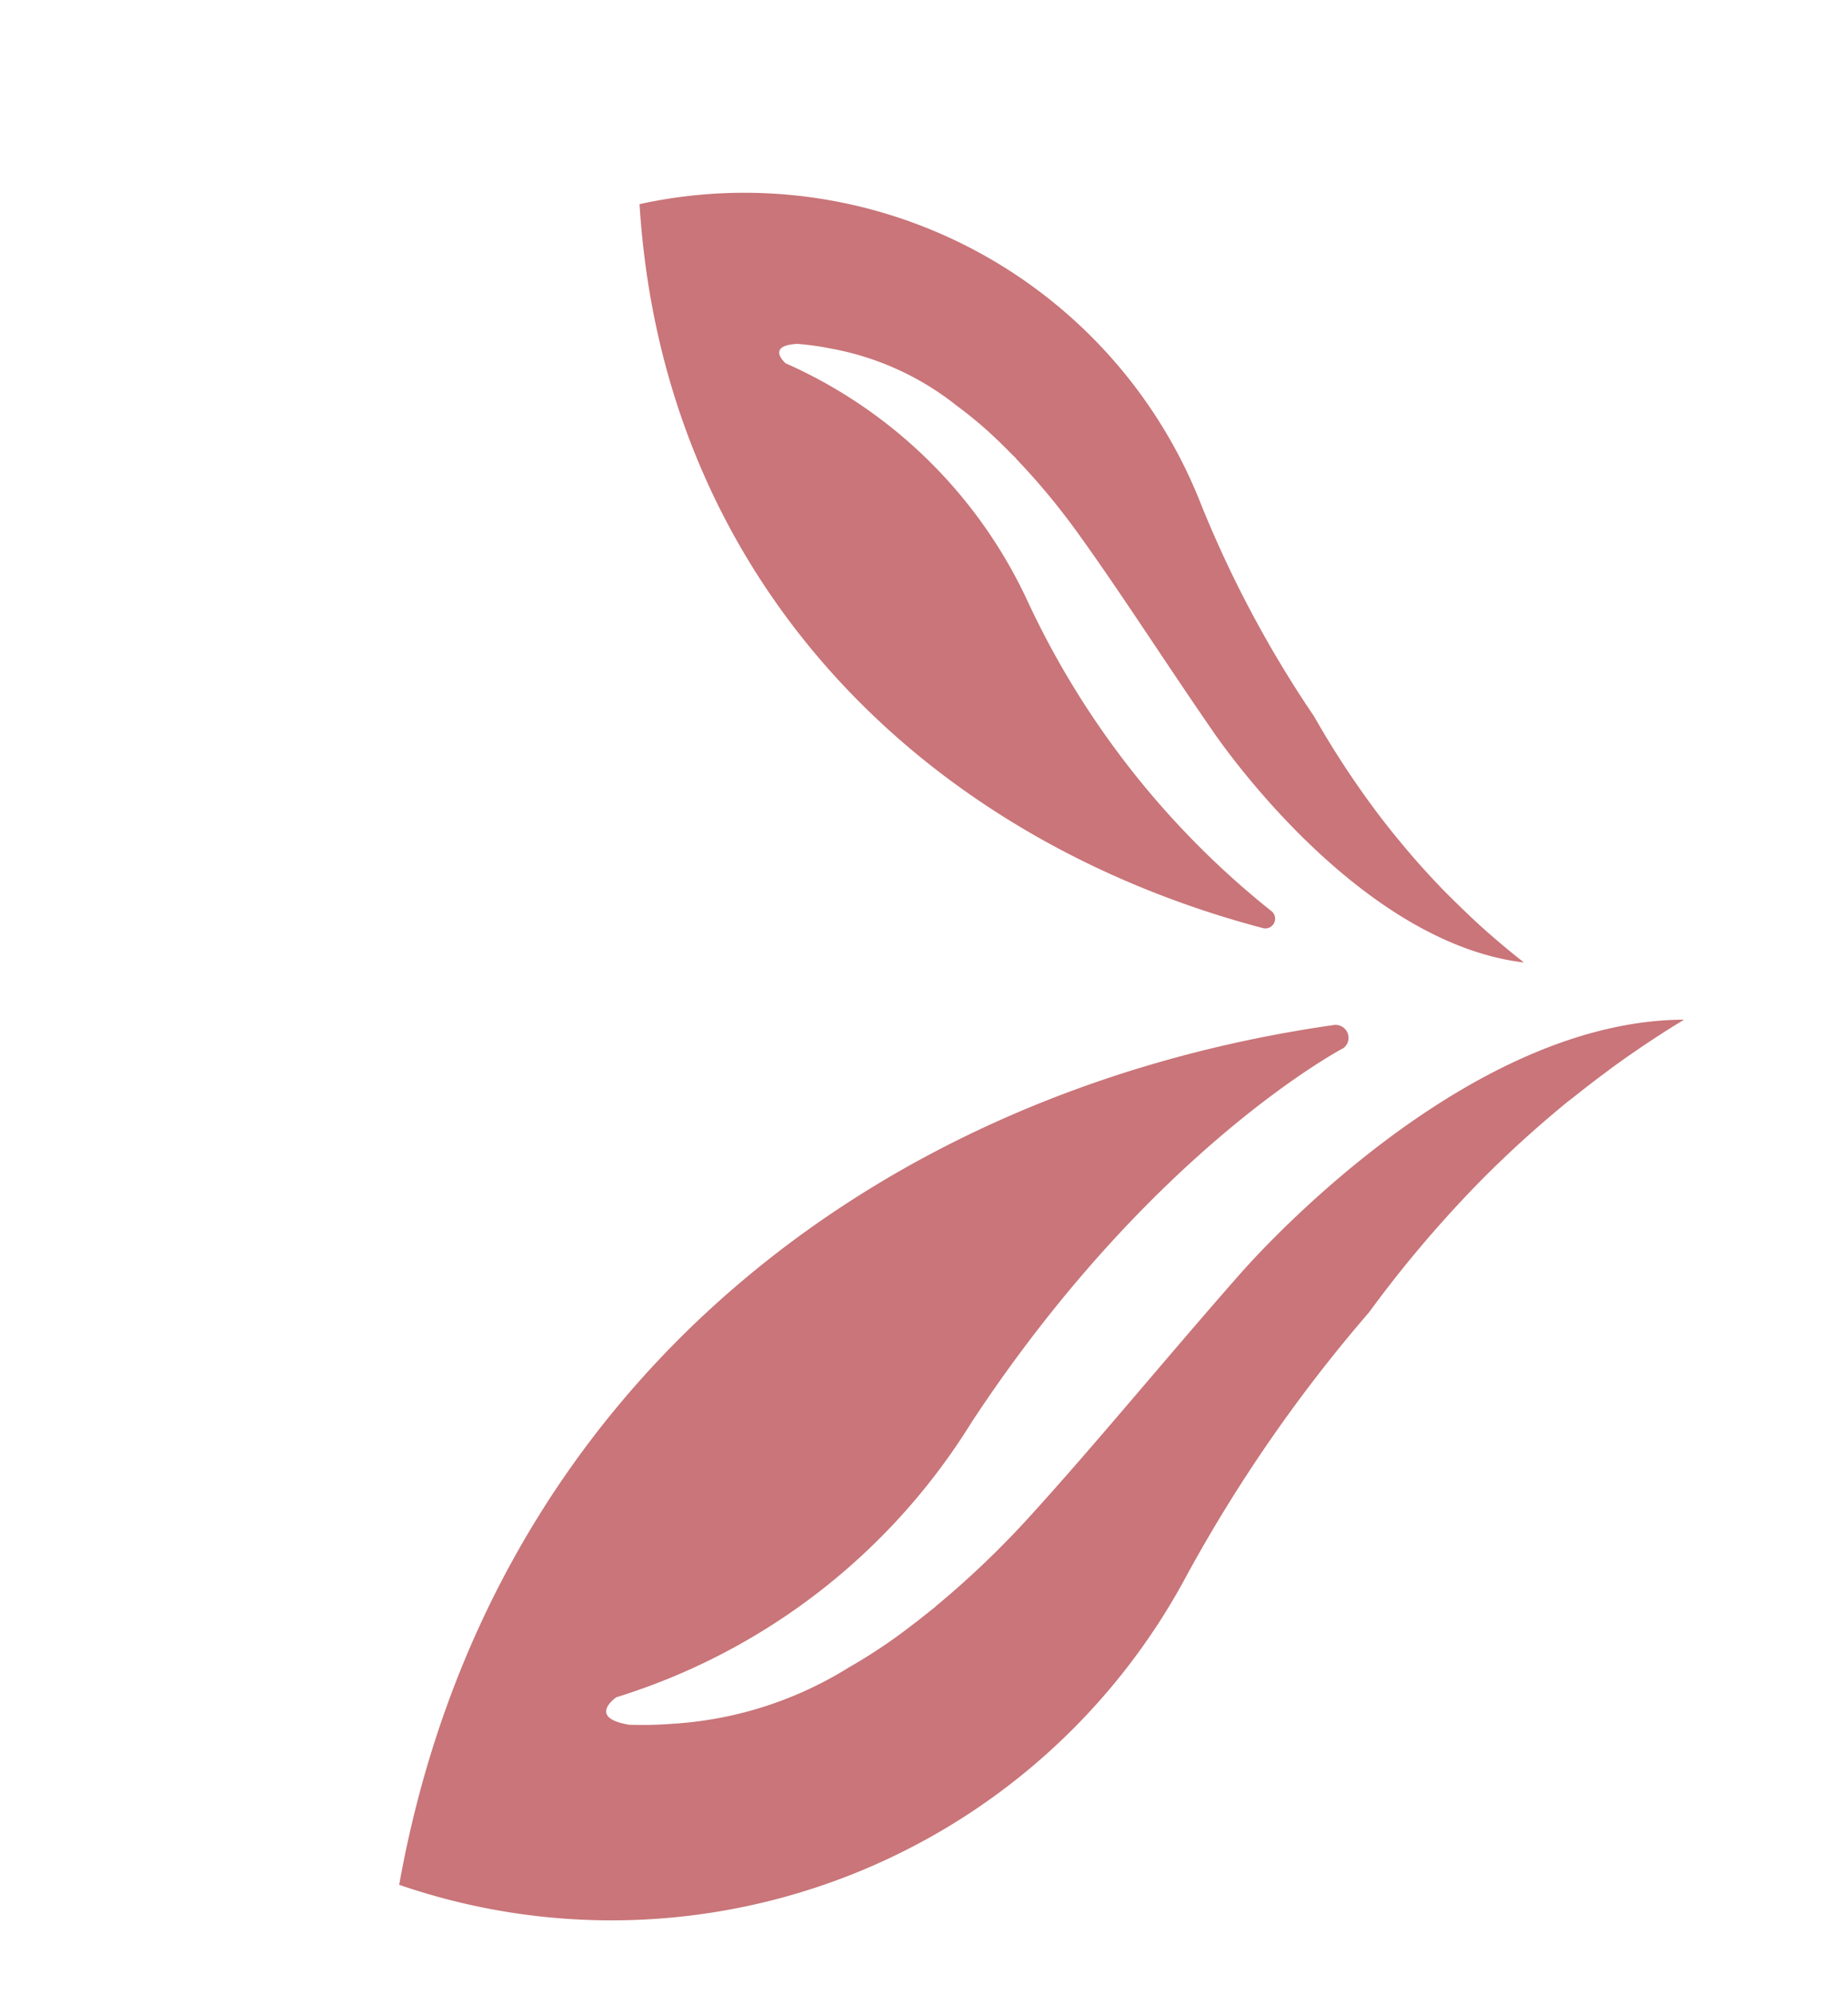 <svg id="Component_7_1" data-name="Component 7 – 1" xmlns="http://www.w3.org/2000/svg" width="41.567" height="44.864" viewBox="0 0 41.567 44.864">
  <g id="Group_638" data-name="Group 638" transform="matrix(-0.259, -0.966, 0.966, -0.259, 143.203, 611.299)">
    <g id="Group_1" data-name="Group 1">
      <path id="Path_1" data-name="Path 1" d="M599.947,42.015a.219.219,0,0,0,.3.3,19.343,19.343,0,0,1,8.207-3.512,10.827,10.827,0,0,0,6.537-3.865v0s.506-.342.352.372a6.175,6.175,0,0,1-.286.676,6.369,6.369,0,0,1-1.991,2.428,9.071,9.071,0,0,1-1.049.724c-.1.059-.2.118-.306.177-.045.025-.083.052-.129.076l-.009,0a15.5,15.5,0,0,1-2.008.921c-1.56.591-3.354,1.156-5.166,1.806-.811.3-5.41,2.1-6.722,5.372q.556-.42,1.188-.822l.131-.08q.258-.159.526-.314l.171-.1q.266-.148.545-.292l.167-.086q.318-.159.652-.31l.09-.042c.264-.118.535-.233.815-.342h0a20.334,20.334,0,0,1,2.284-.74,25.447,25.447,0,0,1,5.258-1.22,11.031,11.031,0,0,0,9.794-10.45C611,31.008,603.88,35.149,599.947,42.015Z" fill="#c97579"/>
      <path id="Path_2" data-name="Path 2" d="M597.428,42.991a.291.291,0,0,1-.556.083s-1.059-4.747-5.964-10.265a14.4,14.4,0,0,1-3.9-9.315h0s-.268-.767-.671.117a8.733,8.733,0,0,0-.232.948,8.472,8.472,0,0,0,.2,4.171,11.976,11.976,0,0,0,.544,1.6c.057.142.12.287.184.433.029.062.049.121.079.183l.008.01a20.558,20.558,0,0,0,1.409,2.576c1.2,1.87,2.659,3.9,4.075,6.03.629.961,4.1,6.538,2.9,11.071-.173-.594-.376-1.2-.614-1.821-.024-.063-.051-.127-.076-.19q-.147-.373-.312-.753c-.034-.079-.07-.158-.1-.238-.111-.246-.227-.494-.35-.744-.036-.074-.072-.149-.11-.223q-.211-.423-.448-.85c-.022-.039-.041-.077-.063-.116-.188-.336-.386-.673-.6-1.012h0a26.914,26.914,0,0,0-1.848-2.6,33.907,33.907,0,0,0-4.637-5.479A14.667,14.667,0,0,1,584.2,17.685C594.381,22.468,598.689,32.544,597.428,42.991Z" fill="#c97579"/>
    </g>
  </g>
</svg>
